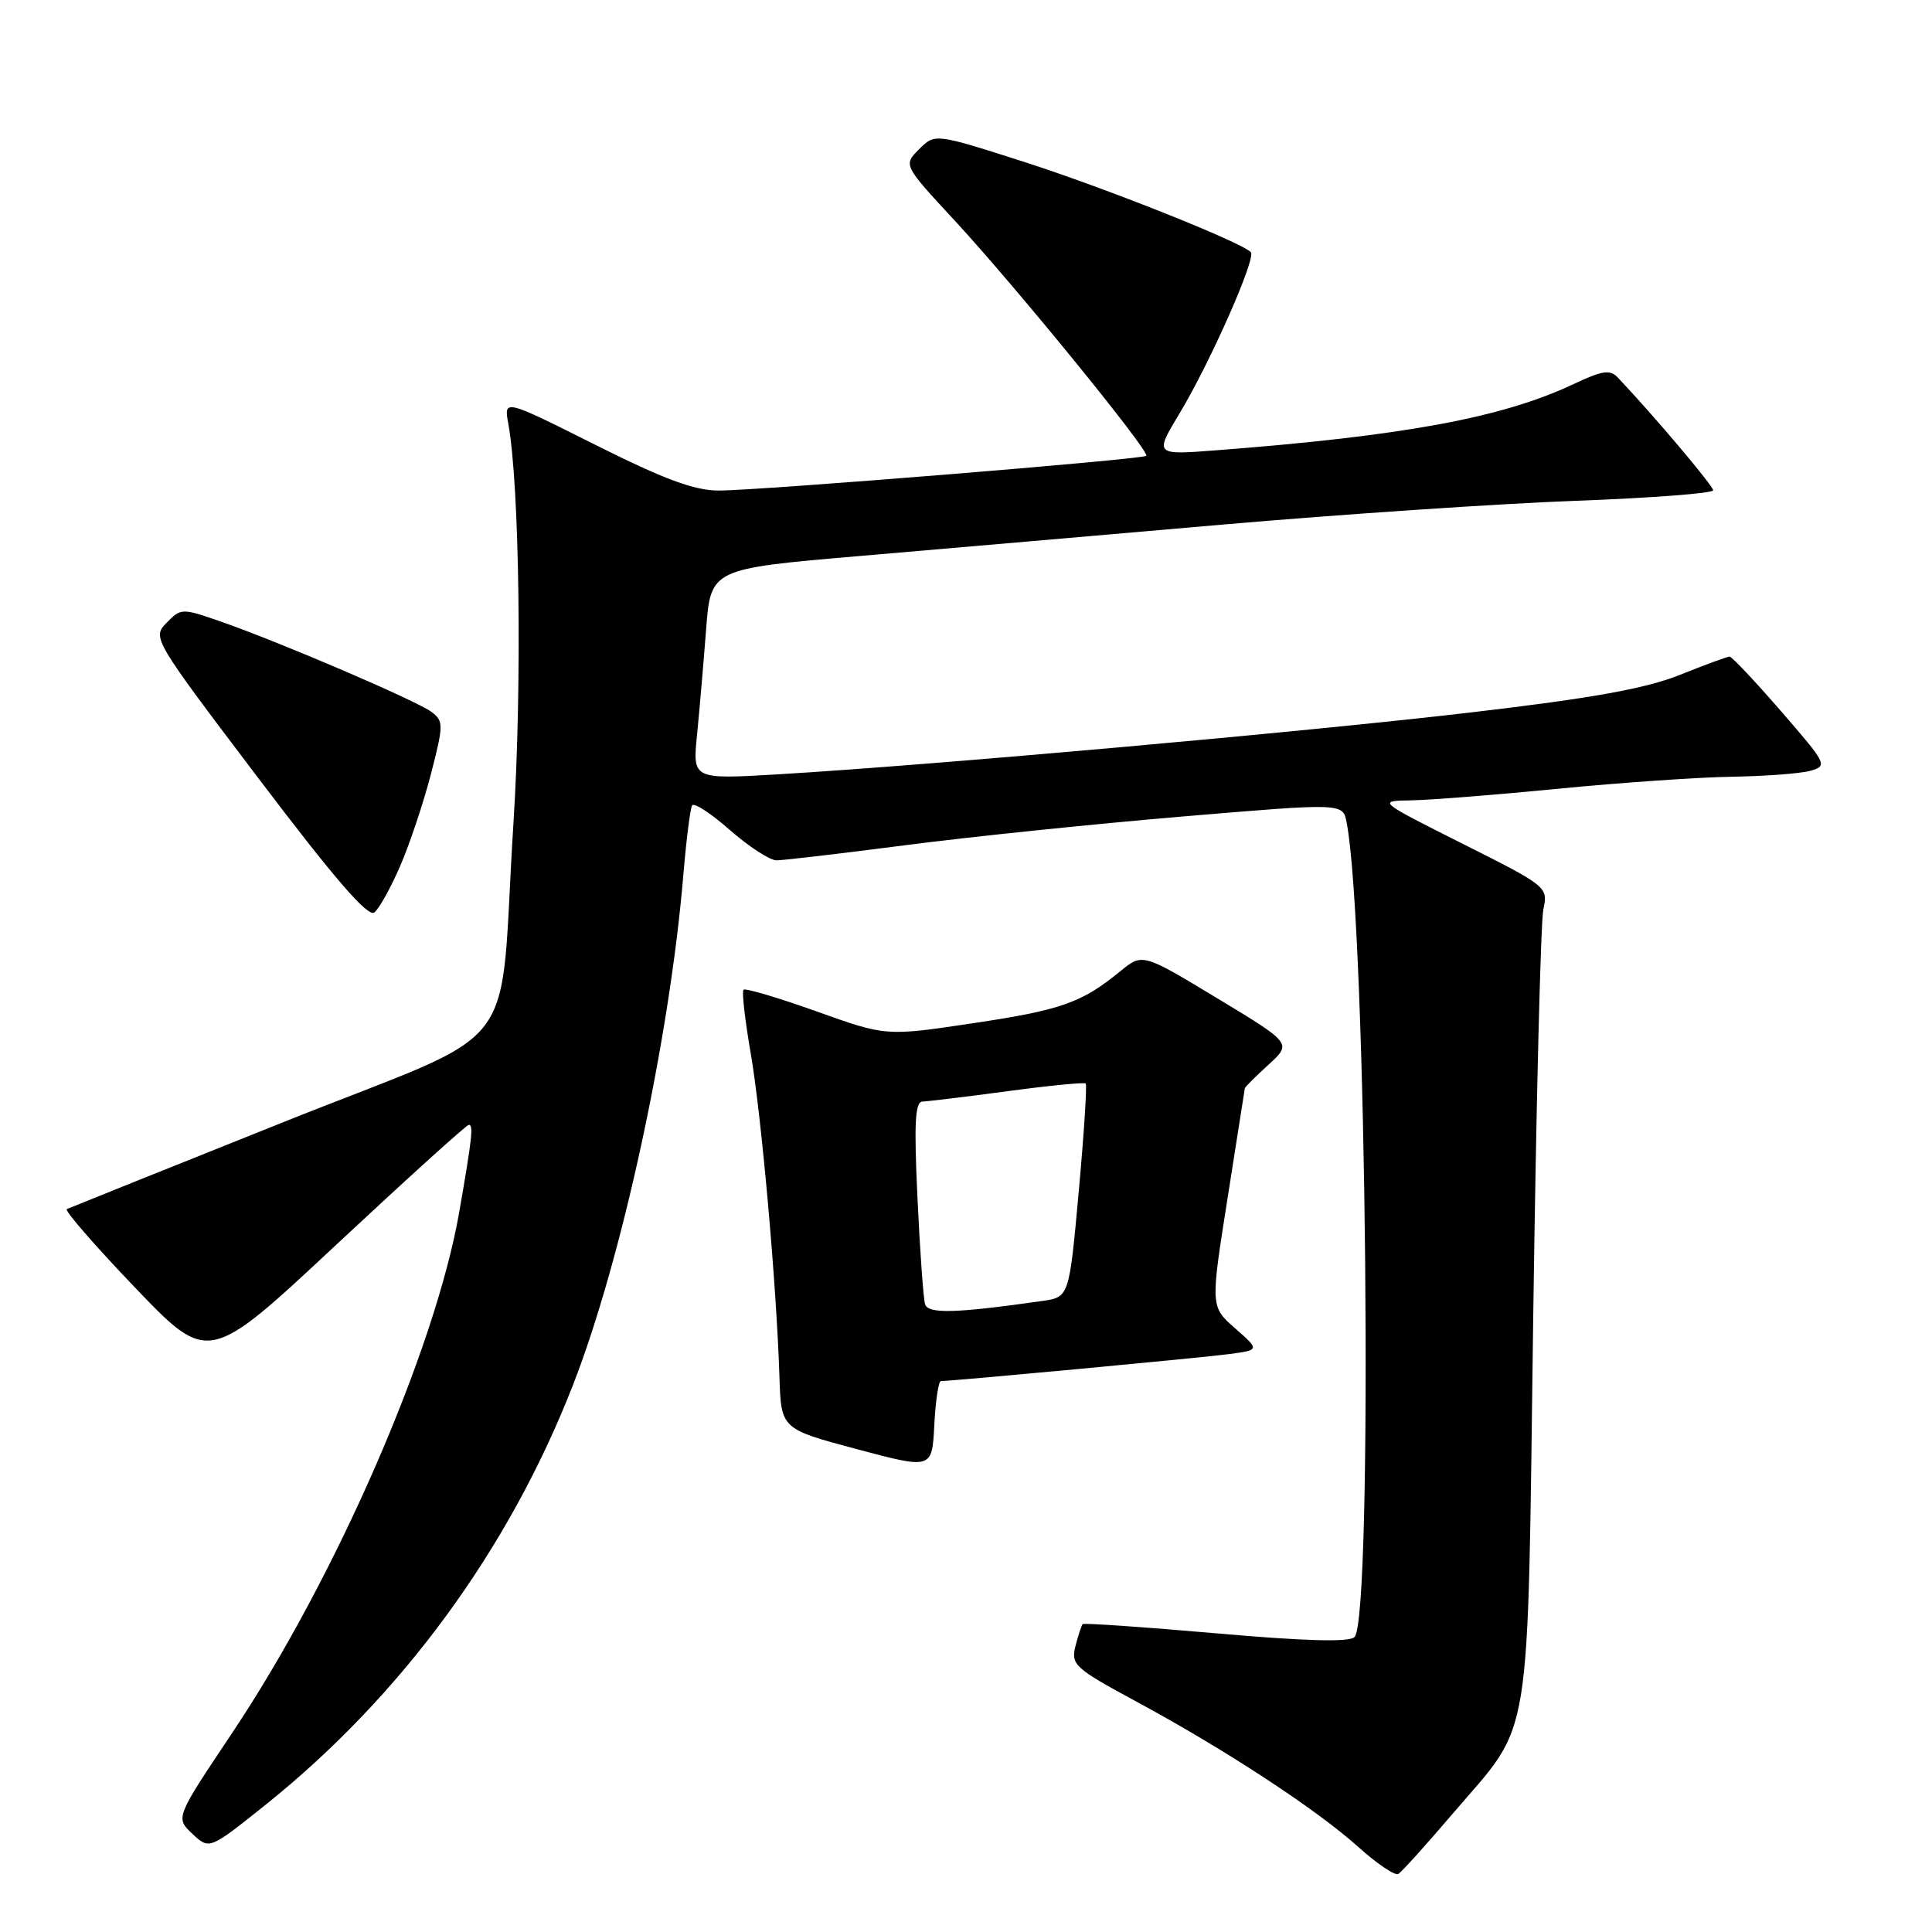<?xml version="1.0" encoding="UTF-8" standalone="no"?>
<!DOCTYPE svg PUBLIC "-//W3C//DTD SVG 1.1//EN" "http://www.w3.org/Graphics/SVG/1.1/DTD/svg11.dtd" >
<svg xmlns="http://www.w3.org/2000/svg" xmlns:xlink="http://www.w3.org/1999/xlink" version="1.1" viewBox="0 0 256 256">
 <g >
 <path fill="currentColor"
d=" M 192.45 240.37 C 203.18 227.79 202.36 232.84 203.16 174.50 C 203.55 146.45 204.15 122.15 204.50 120.50 C 205.14 117.53 205.03 117.44 193.82 111.81 C 182.50 106.12 182.50 106.12 187.00 106.05 C 189.47 106.01 198.25 105.32 206.50 104.51 C 214.75 103.70 225.10 102.99 229.50 102.92 C 233.90 102.85 238.58 102.50 239.89 102.13 C 242.20 101.48 242.07 101.23 235.99 94.23 C 232.54 90.25 229.47 87.00 229.18 87.00 C 228.89 87.00 225.92 88.09 222.58 89.43 C 218.05 91.24 211.03 92.51 195.00 94.39 C 173.14 96.96 123.76 101.37 103.14 102.60 C 91.77 103.27 91.77 103.27 92.36 97.39 C 92.68 94.15 93.22 87.87 93.56 83.43 C 94.18 75.37 94.18 75.37 113.84 73.68 C 124.65 72.75 146.32 70.88 162.00 69.51 C 177.68 68.15 198.71 66.73 208.75 66.36 C 218.79 65.99 227.00 65.36 227.00 64.97 C 227.00 64.37 219.30 55.25 214.45 50.11 C 213.34 48.92 212.44 49.04 208.40 50.94 C 199.03 55.35 185.98 57.76 161.23 59.66 C 152.97 60.30 152.97 60.30 156.30 54.77 C 160.38 47.99 166.49 34.16 165.74 33.41 C 164.36 32.03 146.38 24.88 135.69 21.45 C 123.89 17.67 123.89 17.67 121.79 19.77 C 119.69 21.87 119.69 21.87 126.46 29.18 C 134.53 37.90 152.45 59.90 151.89 60.40 C 151.36 60.88 100.60 65.00 95.23 65.00 C 92.01 65.00 88.00 63.51 78.86 58.93 C 66.75 52.86 66.75 52.86 67.36 56.18 C 68.85 64.42 69.19 90.83 68.04 109.00 C 66.01 140.88 69.99 135.70 37.50 148.71 C 22.10 154.87 9.21 160.05 8.85 160.21 C 8.50 160.37 12.58 165.06 17.91 170.63 C 27.62 180.76 27.62 180.76 44.56 164.93 C 53.88 156.23 61.78 149.08 62.11 149.05 C 62.76 149.00 62.56 150.77 60.87 160.50 C 57.70 178.80 44.49 209.10 30.72 229.69 C 23.24 240.87 23.24 240.87 25.49 242.99 C 27.74 245.10 27.74 245.10 35.12 239.20 C 53.19 224.75 67.43 205.32 75.93 183.50 C 82.39 166.94 88.72 137.69 90.54 116.00 C 90.93 111.33 91.46 107.15 91.70 106.73 C 91.94 106.30 94.20 107.77 96.71 109.98 C 99.23 112.19 102.01 114.00 102.89 114.00 C 103.78 114.00 111.47 113.09 120.00 111.99 C 128.53 110.88 145.05 109.17 156.71 108.19 C 177.93 106.40 177.93 106.40 178.43 108.95 C 181.09 122.53 181.98 214.42 179.48 216.92 C 178.78 217.62 172.91 217.46 161.11 216.42 C 151.57 215.59 143.63 215.04 143.46 215.20 C 143.30 215.37 142.87 216.69 142.50 218.13 C 141.89 220.59 142.38 221.04 150.67 225.52 C 162.40 231.86 174.47 239.77 180.00 244.75 C 182.47 246.97 184.86 248.58 185.29 248.31 C 185.73 248.04 188.95 244.47 192.45 240.37 Z  M 124.67 183.00 C 126.18 183.00 159.00 179.93 162.72 179.44 C 166.94 178.89 166.94 178.89 163.66 176.01 C 160.39 173.13 160.39 173.13 162.65 158.82 C 163.89 150.94 164.93 144.36 164.95 144.19 C 164.98 144.03 166.39 142.62 168.09 141.07 C 171.18 138.25 171.18 138.25 161.28 132.27 C 151.38 126.29 151.38 126.29 148.44 128.70 C 143.33 132.88 140.62 133.84 128.87 135.59 C 117.40 137.31 117.40 137.31 108.18 134.01 C 103.11 132.20 98.76 130.91 98.52 131.14 C 98.28 131.38 98.71 135.16 99.47 139.54 C 100.89 147.74 102.89 170.22 103.28 182.42 C 103.50 189.34 103.50 189.34 113.50 192.01 C 123.50 194.68 123.50 194.68 123.80 188.84 C 123.96 185.63 124.36 183.00 124.67 183.00 Z  M 53.04 114.72 C 54.28 111.85 56.11 106.38 57.10 102.57 C 58.78 96.06 58.79 95.56 57.20 94.35 C 55.27 92.88 37.18 85.12 29.26 82.36 C 24.11 80.57 23.98 80.57 22.08 82.52 C 20.15 84.49 20.24 84.64 34.29 103.19 C 44.38 116.51 48.78 121.59 49.61 120.90 C 50.26 120.37 51.80 117.59 53.04 114.72 Z  M 122.58 172.82 C 122.35 172.10 121.90 165.76 121.57 158.75 C 121.10 148.83 121.25 145.99 122.23 145.96 C 122.93 145.94 128.00 145.33 133.50 144.59 C 139.00 143.85 143.66 143.39 143.86 143.57 C 144.05 143.74 143.64 150.18 142.94 157.88 C 141.67 171.88 141.67 171.88 138.08 172.39 C 126.62 174.02 122.98 174.12 122.58 172.82 Z "/>
</g>
</svg>